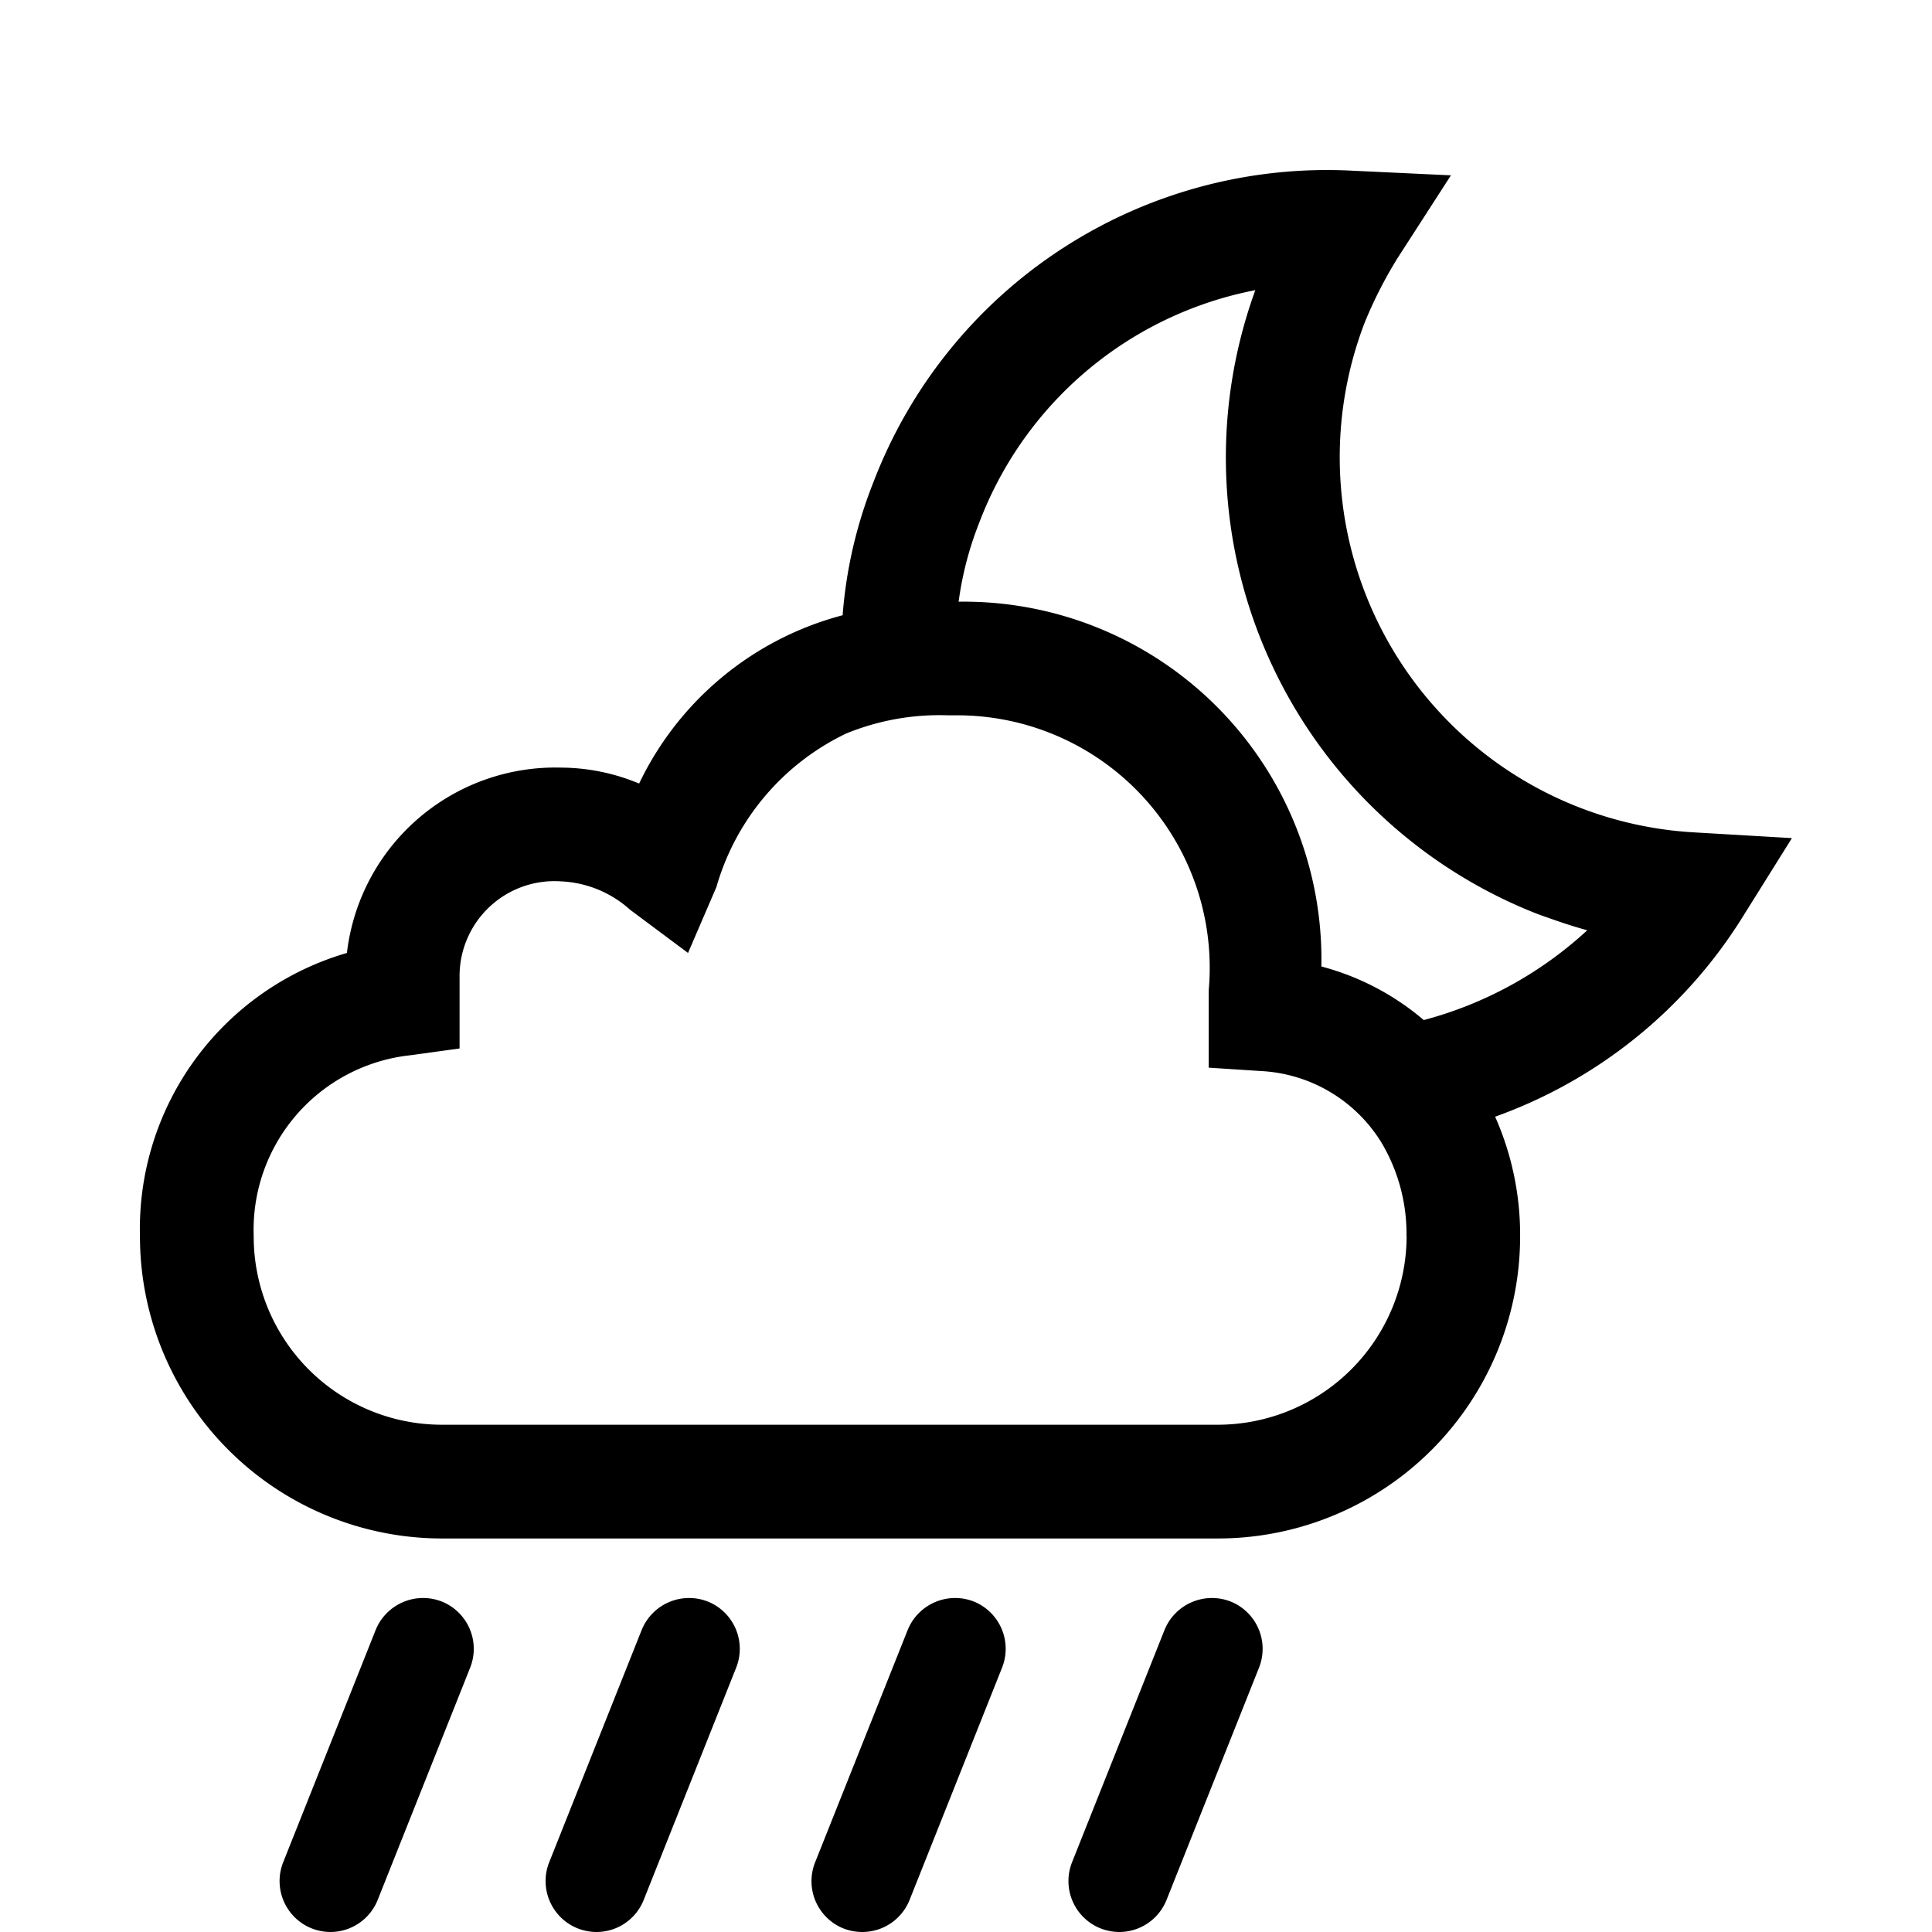 <svg id="Calque_1" data-name="Calque 1" xmlns="http://www.w3.org/2000/svg" viewBox="0 0 16 16"><path d="M14.04,6.894A3.112,3.112,0,0,1,11.3,2.676a3.573,3.573,0,0,1,.273-.537l.443-.687-.81-.038A4.021,4.021,0,0,0,7.233,3.994a3.76,3.76,0,0,0-.254,1.092v.009A2.601,2.601,0,0,0,5.293,6.489a1.696,1.696,0,0,0-.65-.132,1.738,1.738,0,0,0-1.77,1.535,2.38,2.38,0,0,0-1.714,2.344A2.503,2.503,0,0,0,3.664,12.741h6.421a2.503,2.503,0,0,0,2.504-2.504,2.412,2.412,0,0,0-.207-.989,4.005,4.005,0,0,0,2.034-1.629l.424-.678Zm-2.391,3.342a1.565,1.565,0,0,1-1.563,1.563H3.664a1.559,1.559,0,0,1-1.563-1.563,1.454,1.454,0,0,1,1.299-1.497L3.806,8.683V8.071a.786.786,0,0,1,.838-.772.915.915,0,0,1,.574.235l.48.358.235-.546A2.029,2.029,0,0,1,7.007,6.075a2.038,2.038,0,0,1,.847-.151h.094a2.091,2.091,0,0,1,2.062,2.278v.64l.433.028a1.246,1.246,0,0,1,.998.593A1.477,1.477,0,0,1,11.648,10.236Zm.141-1.789a2.152,2.152,0,0,0-.847-.443A2.963,2.963,0,0,0,7.939,4.983a2.76,2.76,0,0,1,.169-.65,3.069,3.069,0,0,1,2.288-1.93,4.059,4.059,0,0,0,2.344,5.169c.132.047.264.094.405.132A3.205,3.205,0,0,1,11.79,8.448Z"/><path d="M3.658,13.263a.424.424,0,0,0-.547.236l-.766,1.924a.422.422,0,0,0,.236.547A.431.431,0,0,0,2.737,16a.422.422,0,0,0,.391-.266l.766-1.924A.422.422,0,0,0,3.658,13.263Z"/><path d="M5.861,13.263a.424.424,0,0,0-.547.236l-.766,1.924a.422.422,0,0,0,.236.547A.431.431,0,0,0,4.94,16a.421.421,0,0,0,.391-.266l.766-1.924A.422.422,0,0,0,5.861,13.263Z"/><path d="M8.064,13.263a.424.424,0,0,0-.547.236L6.75,15.424a.422.422,0,0,0,.236.547A.431.431,0,0,0,7.142,16a.422.422,0,0,0,.391-.266l.766-1.924A.422.422,0,0,0,8.064,13.263Z"/><path d="M10.191,13.263a.424.424,0,0,0-.547.236l-.766,1.924a.422.422,0,0,0,.236.547A.431.431,0,0,0,9.27,16a.422.422,0,0,0,.391-.266l.766-1.924A.422.422,0,0,0,10.191,13.263Z"/></svg>